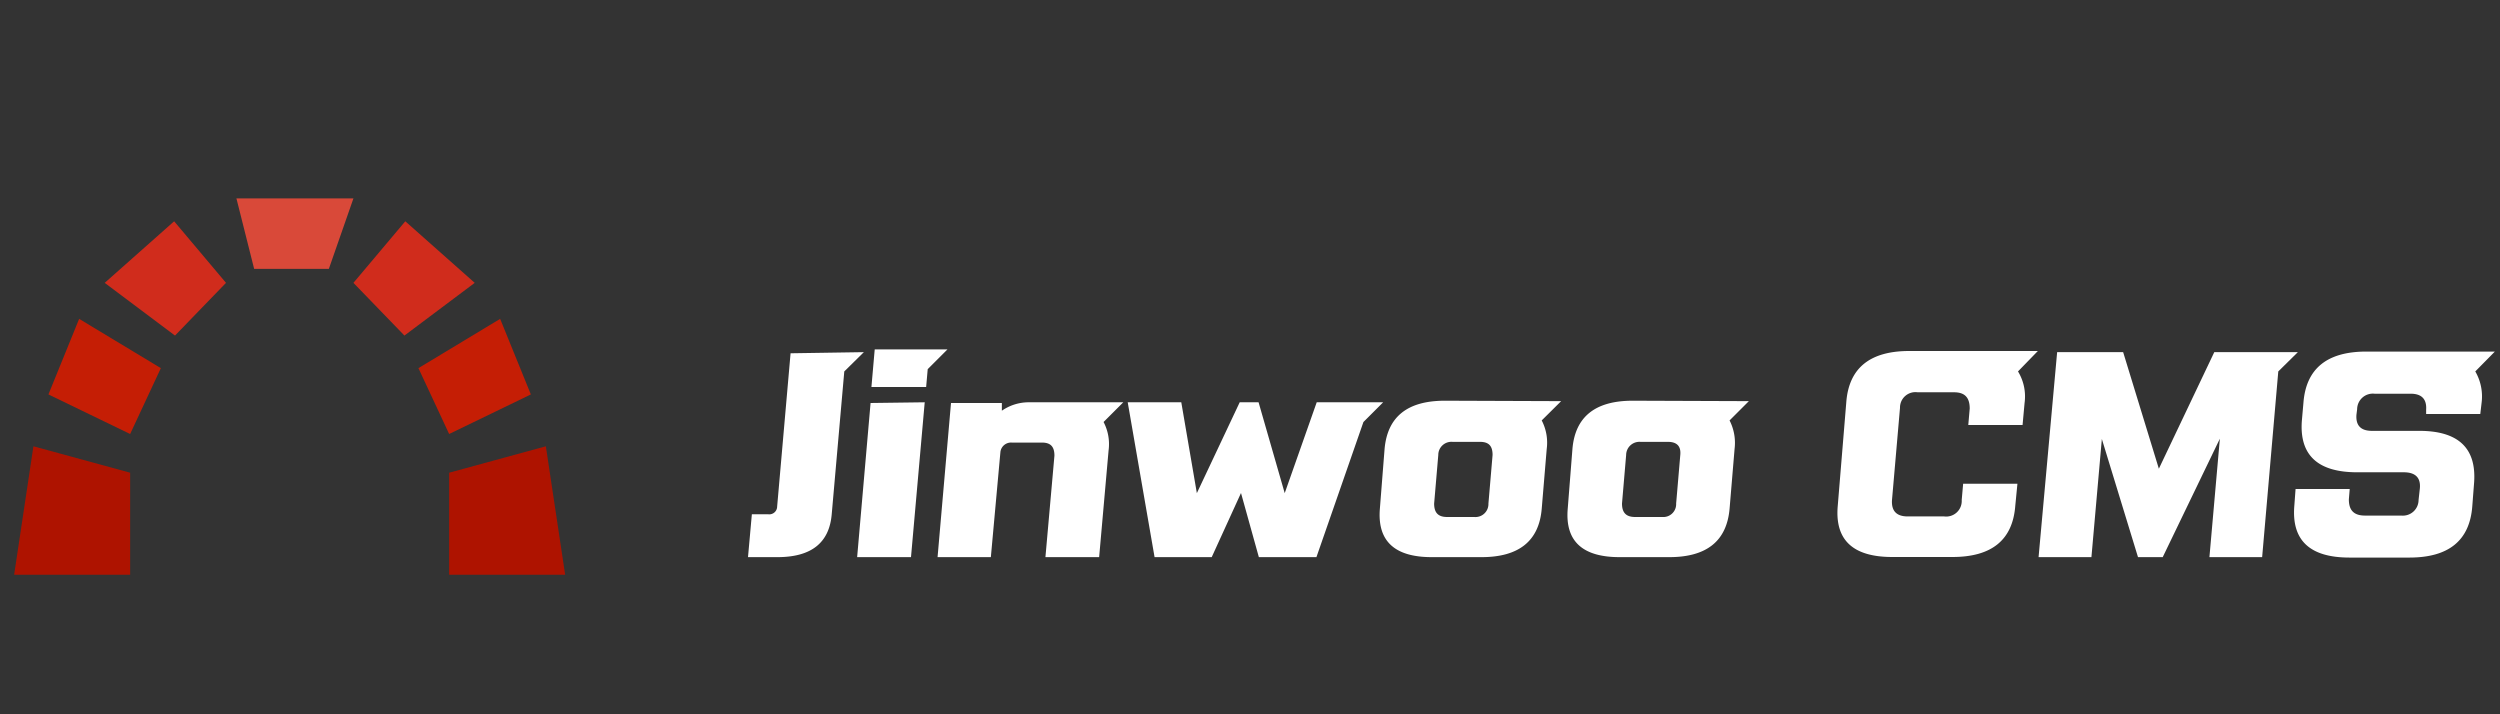 <svg id="레이어_1" data-name="레이어 1" xmlns="http://www.w3.org/2000/svg" viewBox="0 0 175 50"><rect x="0" y="0" width="175" height="50" fill="#333333" stroke="none"/><defs><style>.cls-1{fill:#fff;}.cls-2{fill:#ae1300;}.cls-3{fill:#c51e05;}.cls-4{fill:#d02c1c;}.cls-5{fill:#d94939;}</style></defs><path class="cls-1" d="M60.47,24.65,59.1,26,58.22,36c-.17,2-1.43,3-3.8,3H52.36l.27-3h1.15a.55.55,0,0,0,.62-.54l.94-10.73Z"/><path class="cls-1" d="M64.73,28.16,63.77,39H60l.94-10.79Zm1.59-3.7-1.38,1.38-.11,1.25H61l.23-2.63Z"/><path class="cls-1" d="M78.63,28.16l-1.38,1.38a3.34,3.34,0,0,1,.35,2L76.94,39H73.18l.63-7.1c0-.61-.24-.92-.88-.92H70.82a.75.75,0,0,0-.79.65L69.36,39H65.63l.94-10.79h3.56l0,.54A3.29,3.29,0,0,1,72,28.16Z"/><path class="cls-1" d="M88.12,39l-1.25-4.49L84.82,39h-4L78.94,28.16h3.75l1.09,6.36,3-6.36H88.1l1.83,6.36,2.24-6.36h4.65l-1.38,1.38L92.15,39Z"/><path class="cls-1" d="M109.28,28.08l-1.36,1.35a3.38,3.38,0,0,1,.35,2l-.35,4.19c-.19,2.25-1.6,3.38-4.21,3.38h-3.49q-3.9,0-3.63-3.38l.33-4.19c.2-2.26,1.6-3.38,4.22-3.38Zm-5.09,7.17.29-3.4c0-.61-.24-.92-.88-.92h-1.92a.92.92,0,0,0-1,.92l-.29,3.4c0,.63.27.94.91.94h1.9A.91.91,0,0,0,104.19,35.25Z"/><path class="cls-1" d="M122.42,28.08l-1.35,1.35a3.46,3.46,0,0,1,.35,2l-.35,4.19c-.2,2.25-1.6,3.38-4.22,3.38h-3.48q-3.91,0-3.63-3.38l.33-4.19c.19-2.26,1.6-3.38,4.21-3.38Zm-5.09,7.17.29-3.4c.06-.61-.23-.92-.87-.92h-1.92a.93.93,0,0,0-1,.92l-.29,3.4c0,.63.28.94.92.94h1.9A.9.9,0,0,0,117.33,35.25Z"/><path class="cls-1" d="M128.64,35.44l.6-7.28q.27-3.59,4.41-3.59h9L141.26,26a3.36,3.36,0,0,1,.46,2.21l-.14,1.54h-3.8l.1-1.15c0-.76-.33-1.14-1.1-1.14h-2.55A1.08,1.08,0,0,0,133,28.55L132.44,35c-.05.77.32,1.15,1.1,1.15h2.55A1.09,1.09,0,0,0,137.32,35l.1-1.14h3.8l-.15,1.54c-.18,2.39-1.64,3.59-4.4,3.59h-4.19Q128.34,39,128.64,35.44Z"/><path class="cls-1" d="M160.85,24.65,159.48,26,158.35,39h-3.69l.73-8.29-4,8.29h-1.73l-2.53-8.27L146.4,39h-3.7L144,24.65h4.62l2.5,8.16L155,24.65Z"/><path class="cls-1" d="M169.35,30.16q4.08,0,3.84,3.59l-.13,1.69q-.27,3.59-4.4,3.59h-4.2q-4.14,0-3.86-3.59l.09-1.21h3.79l-.06.73c0,.75.34,1.13,1.13,1.13h2.54A1.1,1.1,0,0,0,169.3,35l.09-.81c.07-.75-.31-1.13-1.13-1.13H165q-4.14,0-3.87-3.61l.11-1.25q.27-3.59,4.4-3.59h9L173.27,26a3.49,3.49,0,0,1,.44,2.21l-.09.77h-3.79l0-.29c.05-.75-.31-1.13-1.09-1.13h-2.52A1.1,1.1,0,0,0,165,28.64l-.05.4c-.05.75.31,1.12,1.09,1.12Z"/><polygon class="cls-2" points="2.34 31.24 0.99 40.23 9.11 40.23 9.11 33.09 2.34 31.24"/><polygon class="cls-3" points="9.11 30.38 11.26 25.77 5.54 22.32 3.39 27.61 9.11 30.38"/><polygon class="cls-4" points="7.33 19.8 12.19 15.49 15.82 19.8 12.25 23.49 7.33 19.8"/><polygon class="cls-2" points="38.21 31.24 39.56 40.23 31.44 40.23 31.44 33.09 38.21 31.24"/><polygon class="cls-3" points="31.44 30.38 29.29 25.77 35.01 22.32 37.16 27.61 31.44 30.38"/><polygon class="cls-4" points="33.23 19.8 28.37 15.49 24.74 19.8 28.31 23.49 33.23 19.8"/><polygon class="cls-5" points="17.79 18.82 23.02 18.82 24.74 13.89 16.55 13.89 17.79 18.82"/></svg>